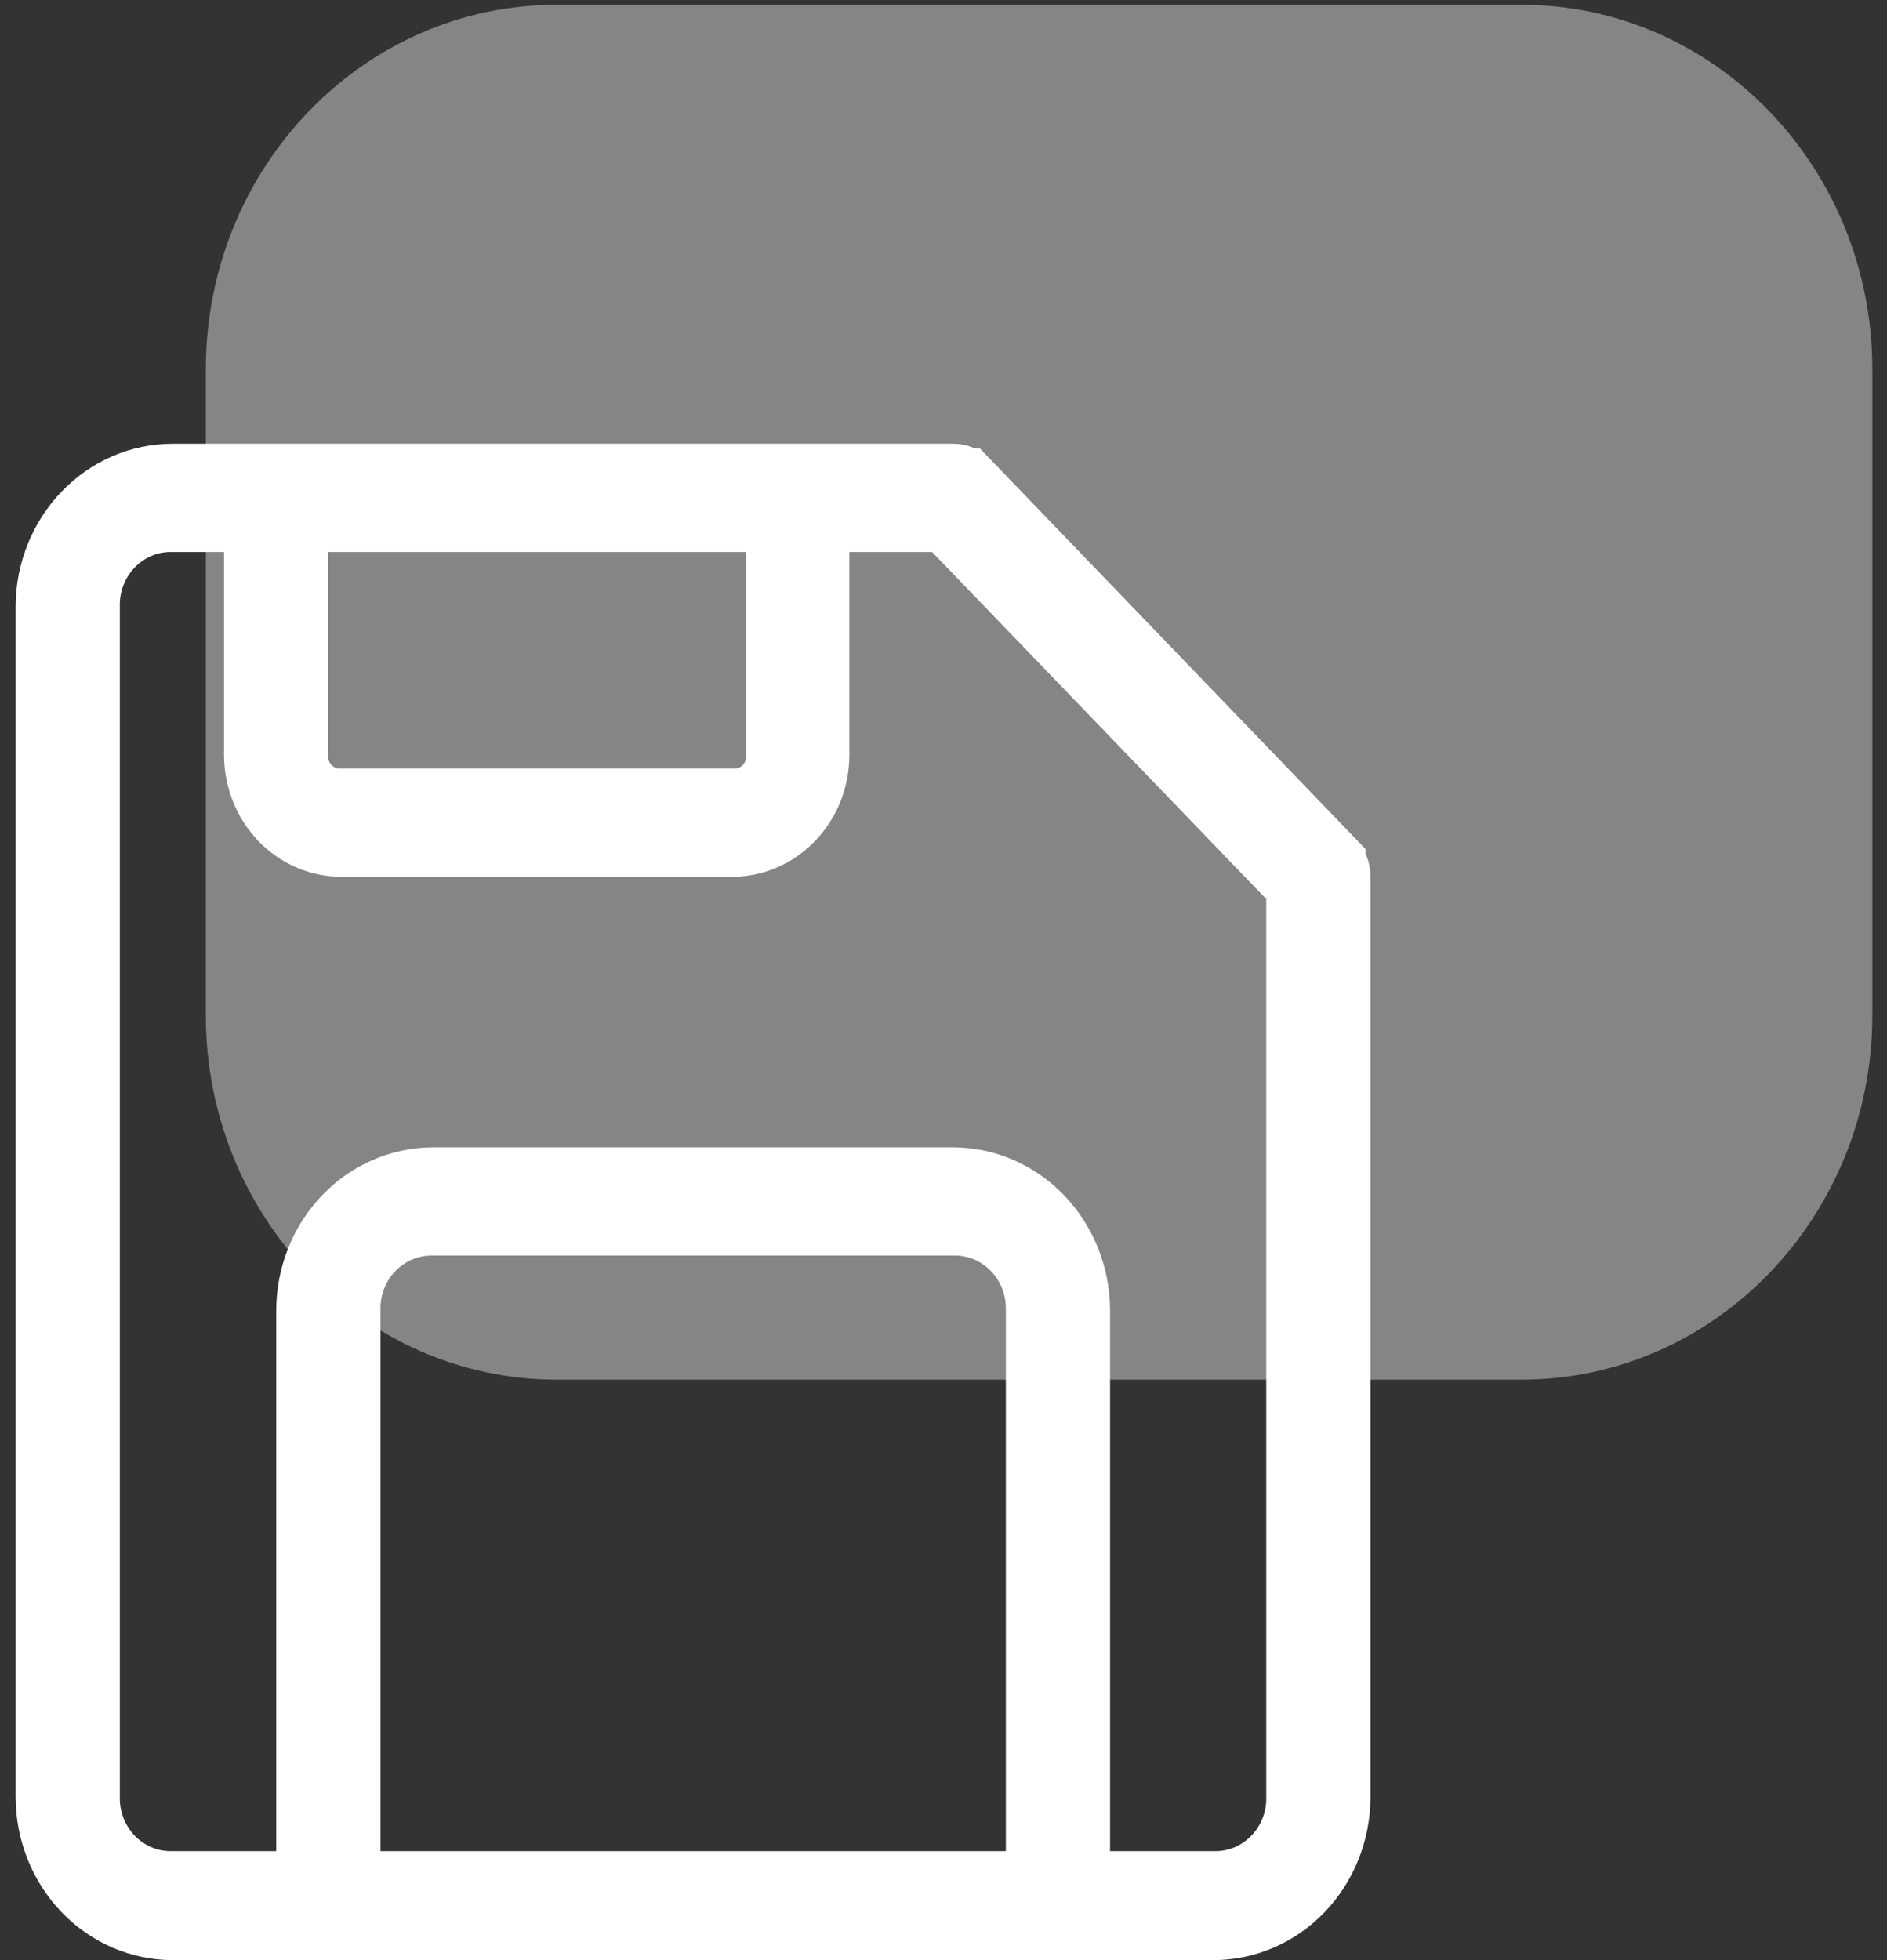 <svg width="26" height="27" viewBox="0 0 26 27" fill="none" xmlns="http://www.w3.org/2000/svg">
<rect x="0" y="0" width="26" height="27" fill="#333333" stroke="none"/>
<g clip-path="url(#clip0)">
<path d="M20.963 0.066H7.67C5 0.066 2.836 2.314 2.836 5.087V13.984C2.836 16.756 5 19.004 7.67 19.004H20.963C23.633 19.004 25.798 16.756 25.798 13.984V5.087C25.798 2.314 23.633 0.066 20.963 0.066Z" fill="white" fill-opacity="0.4"/>
<path d="M18.383 12.077V12.077V24.76C18.381 25.226 18.202 25.669 17.89 25.994C17.579 26.317 17.161 26.497 16.729 26.5H2.372C1.938 26.497 1.519 26.316 1.207 25.991C0.895 25.665 0.716 25.22 0.715 24.751V8.349C0.718 7.883 0.898 7.441 1.21 7.117C1.522 6.793 1.939 6.614 2.372 6.612H13.139C13.191 6.612 13.245 6.634 13.289 6.678C13.289 6.678 13.289 6.678 13.29 6.678L18.313 11.895C18.313 11.896 18.314 11.896 18.314 11.896C18.357 11.941 18.384 12.006 18.383 12.077ZM3.587 7.604V7.104H3.087H2.376C2.214 7.1 2.052 7.131 1.902 7.193C1.749 7.256 1.612 7.35 1.498 7.468C1.383 7.586 1.295 7.726 1.235 7.879C1.177 8.03 1.148 8.191 1.151 8.352V24.746C1.148 24.908 1.176 25.069 1.234 25.22C1.293 25.373 1.382 25.514 1.496 25.633C1.61 25.751 1.748 25.846 1.901 25.909C2.051 25.972 2.213 26.002 2.376 25.999H3.806H4.306V25.499V18.044C4.309 17.578 4.488 17.134 4.8 16.81C5.111 16.486 5.529 16.307 5.961 16.304H13.138C13.57 16.307 13.988 16.486 14.3 16.81C14.612 17.134 14.792 17.577 14.795 18.044V25.499V25.999H15.295H16.726C16.889 26.002 17.051 25.971 17.201 25.908C17.353 25.844 17.49 25.749 17.604 25.631C17.718 25.512 17.806 25.372 17.865 25.219C17.923 25.068 17.951 24.907 17.947 24.746V12.385V12.184L17.808 12.038L13.203 7.257L13.056 7.104H12.843H11.703H11.203V7.604V10.408C11.201 10.723 11.079 11.021 10.869 11.239C10.661 11.455 10.383 11.575 10.096 11.577H4.694C4.408 11.575 4.129 11.455 3.921 11.239C3.711 11.021 3.59 10.723 3.587 10.408V7.604ZM4.523 7.104H4.023V7.604V10.397C4.02 10.482 4.032 10.567 4.061 10.647L4.061 10.647C4.092 10.735 4.142 10.817 4.208 10.886L4.208 10.886C4.275 10.954 4.356 11.009 4.447 11.044C4.529 11.075 4.617 11.09 4.706 11.086H10.096C10.185 11.09 10.273 11.075 10.355 11.044C10.446 11.009 10.528 10.954 10.594 10.886C10.66 10.817 10.71 10.735 10.741 10.647L10.741 10.647C10.77 10.567 10.783 10.482 10.779 10.397V7.604V7.104H10.279H4.523ZM13.859 25.999H14.359V25.499V18.048C14.362 17.886 14.334 17.725 14.276 17.574C14.217 17.421 14.128 17.28 14.014 17.162C13.899 17.043 13.762 16.948 13.609 16.885C13.458 16.823 13.297 16.792 13.133 16.795H5.964C5.801 16.793 5.639 16.824 5.489 16.887C5.337 16.95 5.2 17.045 5.086 17.163C4.972 17.282 4.884 17.422 4.825 17.576L5.292 17.754L4.825 17.576C4.767 17.726 4.739 17.887 4.743 18.048V25.499V25.999H5.243H13.859Z" fill="white" stroke="white"/>
</g>
<defs>
<clipPath id="clip0">
<rect width="26" height="27" fill="white"/>
</clipPath>
</defs>
</svg>
